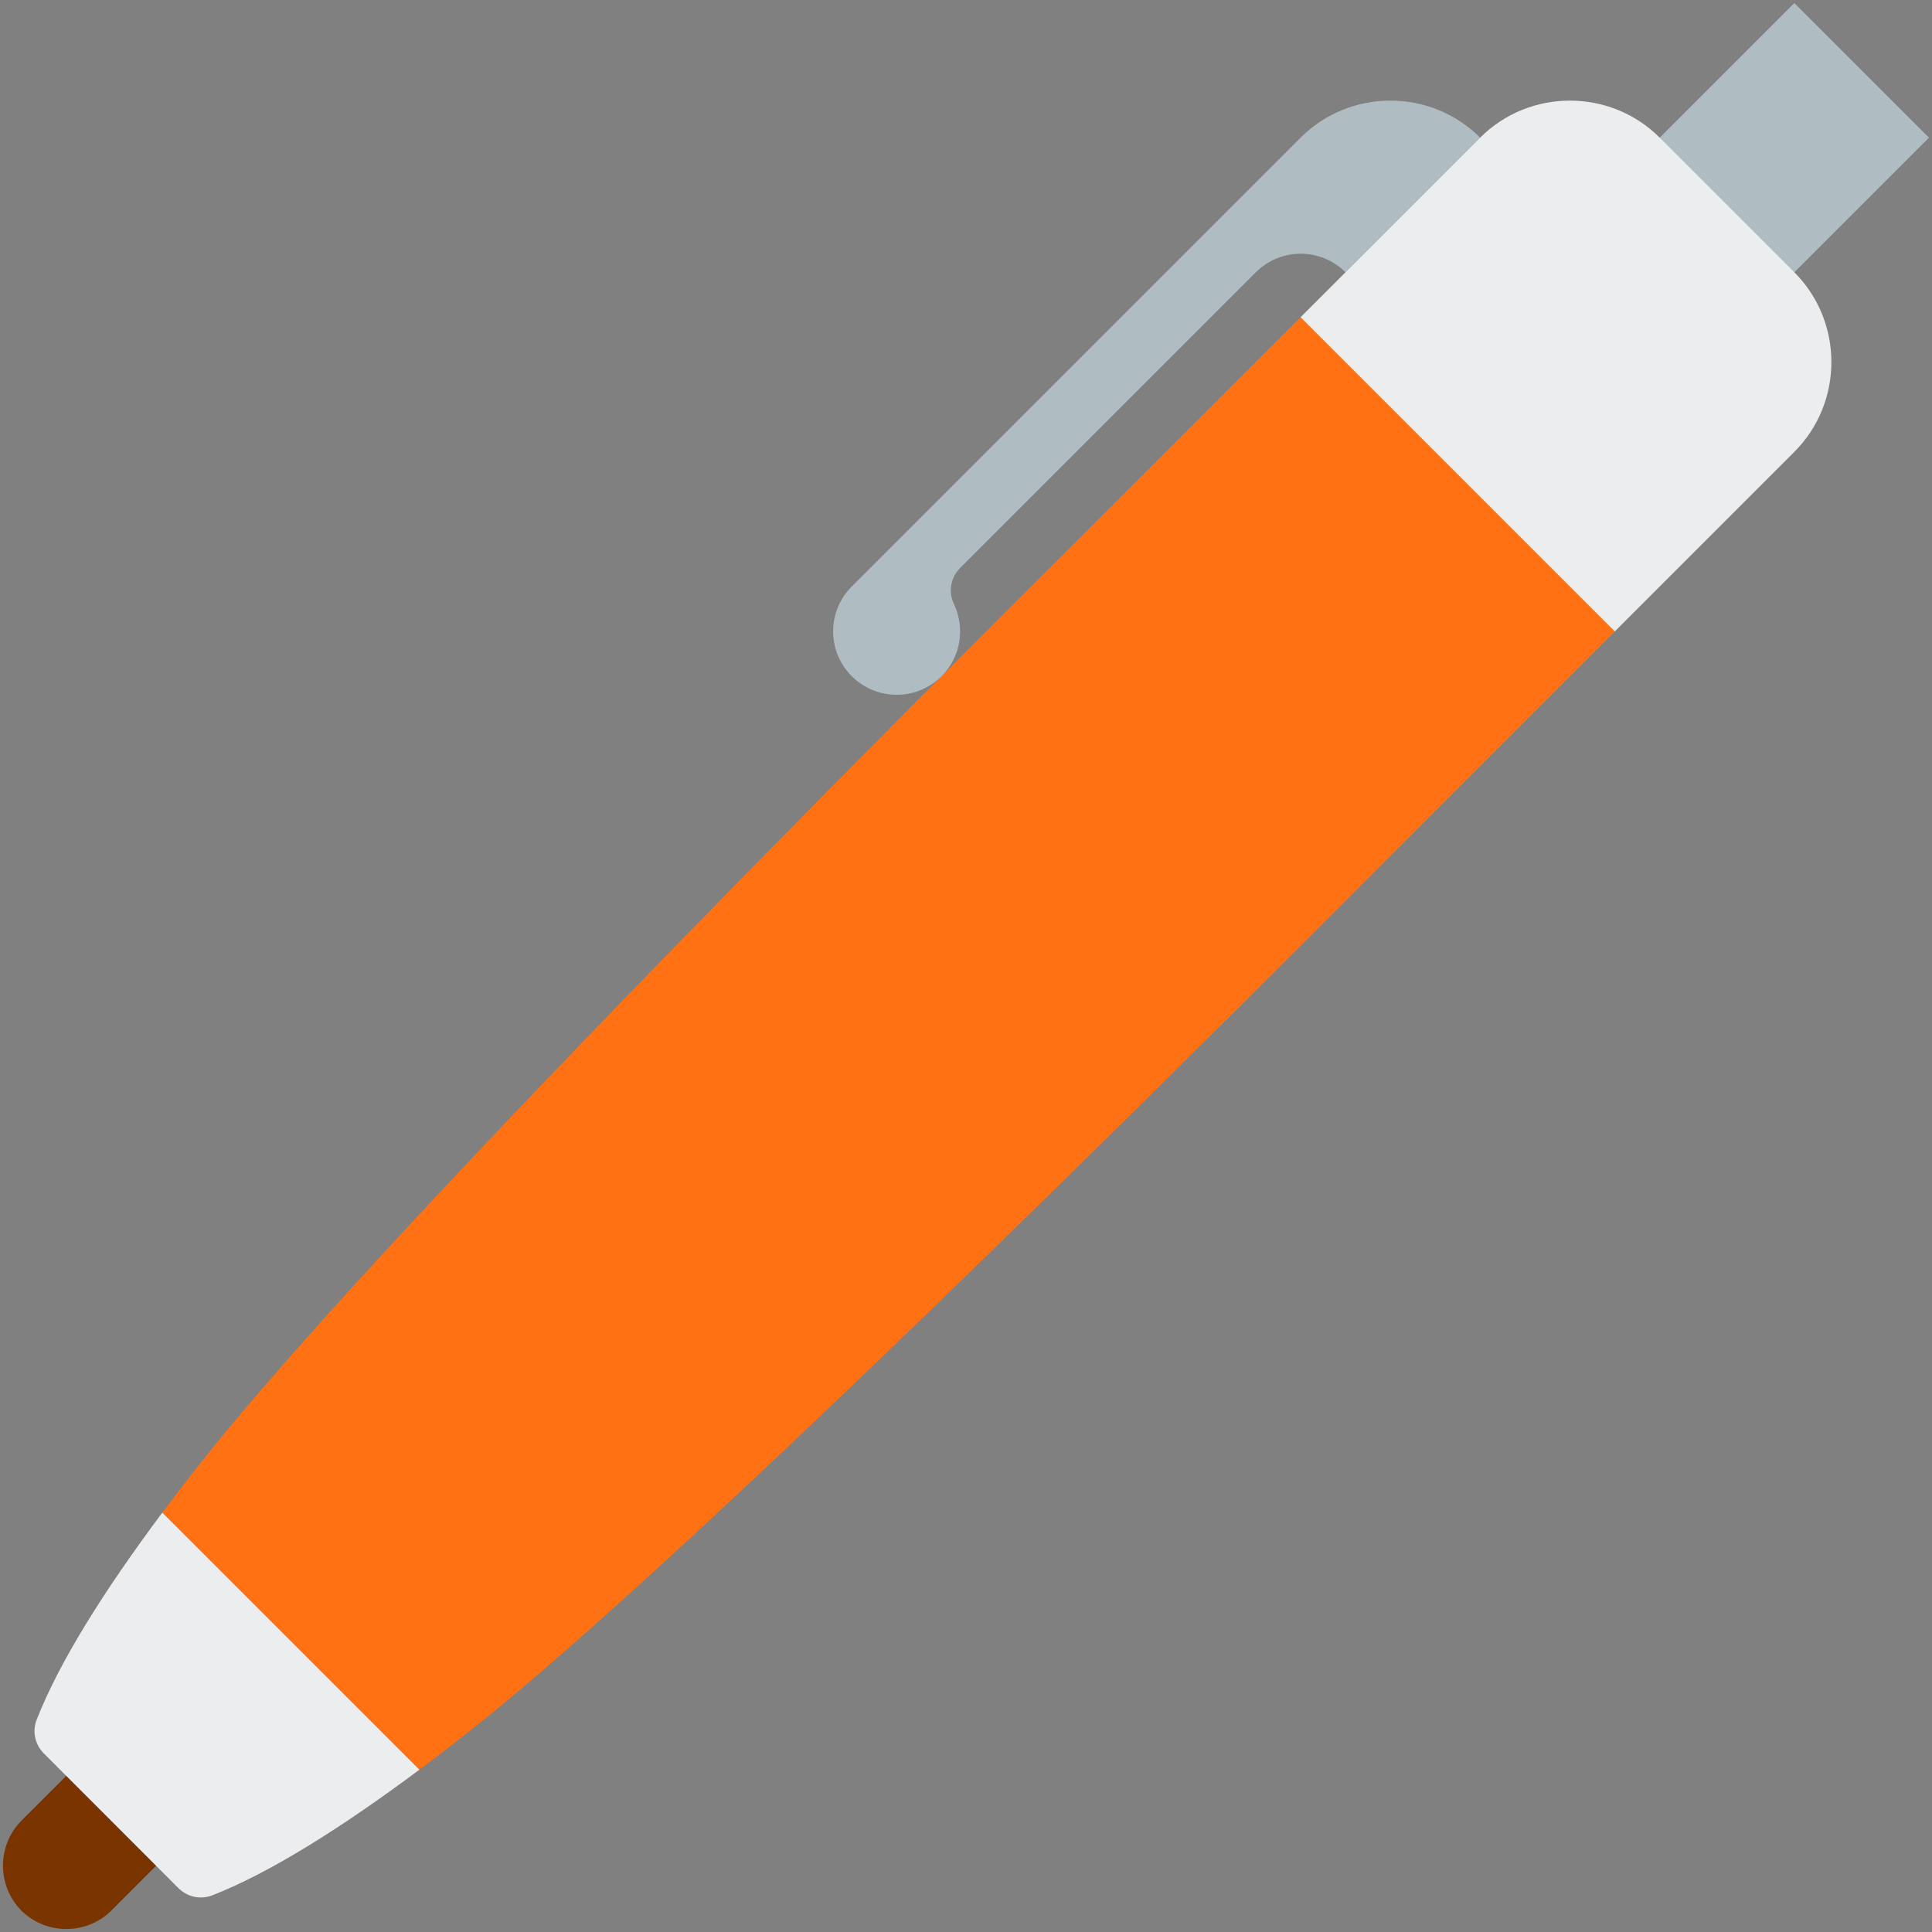<svg width="16" height="16" viewBox="0 0 16 16" fill="none" xmlns="http://www.w3.org/2000/svg">
<rect x="0" y="0" width="16" height="16" fill="#808080" stroke="none"/>
<path d="M14.86 0.025L15.975 1.14L14.117 2.998L13.002 1.883L14.86 0.025Z" fill="#AFBDC3"/>
<path d="M0.177 15.823C-0.026 15.617 -0.026 15.284 0.177 15.078L1.664 13.592L2.408 14.336L0.922 15.823C0.716 16.026 0.383 16.026 0.177 15.823Z" fill="#793400"/>
<path d="M3.895 14.331C3.752 14.444 3.611 14.553 3.473 14.656L3.354 14.54C3.126 14.709 2.893 14.875 2.653 15.029C2.357 15.221 2.03 15.414 1.7 15.542C1.662 15.558 1.625 15.55 1.595 15.52L0.48 14.405C0.45 14.375 0.442 14.338 0.458 14.3C0.586 13.97 0.779 13.643 0.971 13.345C1.125 13.107 1.291 12.874 1.46 12.646L1.344 12.527C1.449 12.388 1.557 12.246 1.672 12.102C3.272 10.075 8.301 5.097 9.285 4.113L10.771 2.627L10.888 2.743L12.374 1.257C12.72 0.91 13.283 0.91 13.63 1.257L14.743 2.37C15.09 2.717 15.09 3.28 14.743 3.625L13.257 5.112L13.373 5.229L11.887 6.715C10.901 7.701 5.92 12.733 3.895 14.331Z" fill="#FF7112"/>
<path d="M7.054 5.6C6.848 5.395 6.848 5.063 7.054 4.857L10.771 1.14C11.18 0.731 11.849 0.731 12.258 1.14L11.143 2.255C10.939 2.05 10.604 2.05 10.4 2.255L7.952 4.703C7.872 4.784 7.852 4.9 7.9 5.002C7.993 5.198 7.959 5.439 7.798 5.6C7.593 5.805 7.259 5.805 7.054 5.6Z" fill="#AFBDC3"/>
<path fill-rule="evenodd" clip-rule="evenodd" d="M12.258 1.14L10.771 2.627L13.373 5.229L14.86 3.742C15.269 3.333 15.269 2.664 14.86 2.255L13.745 1.14C13.336 0.731 12.667 0.731 12.258 1.14ZM1.759 15.696C2.237 15.509 2.829 15.136 3.473 14.656L1.344 12.527C0.862 13.173 0.491 13.763 0.304 14.241C0.266 14.339 0.289 14.446 0.363 14.521L1.478 15.637C1.554 15.711 1.661 15.734 1.759 15.696Z" fill="#EBEDEF"/>
</svg>
